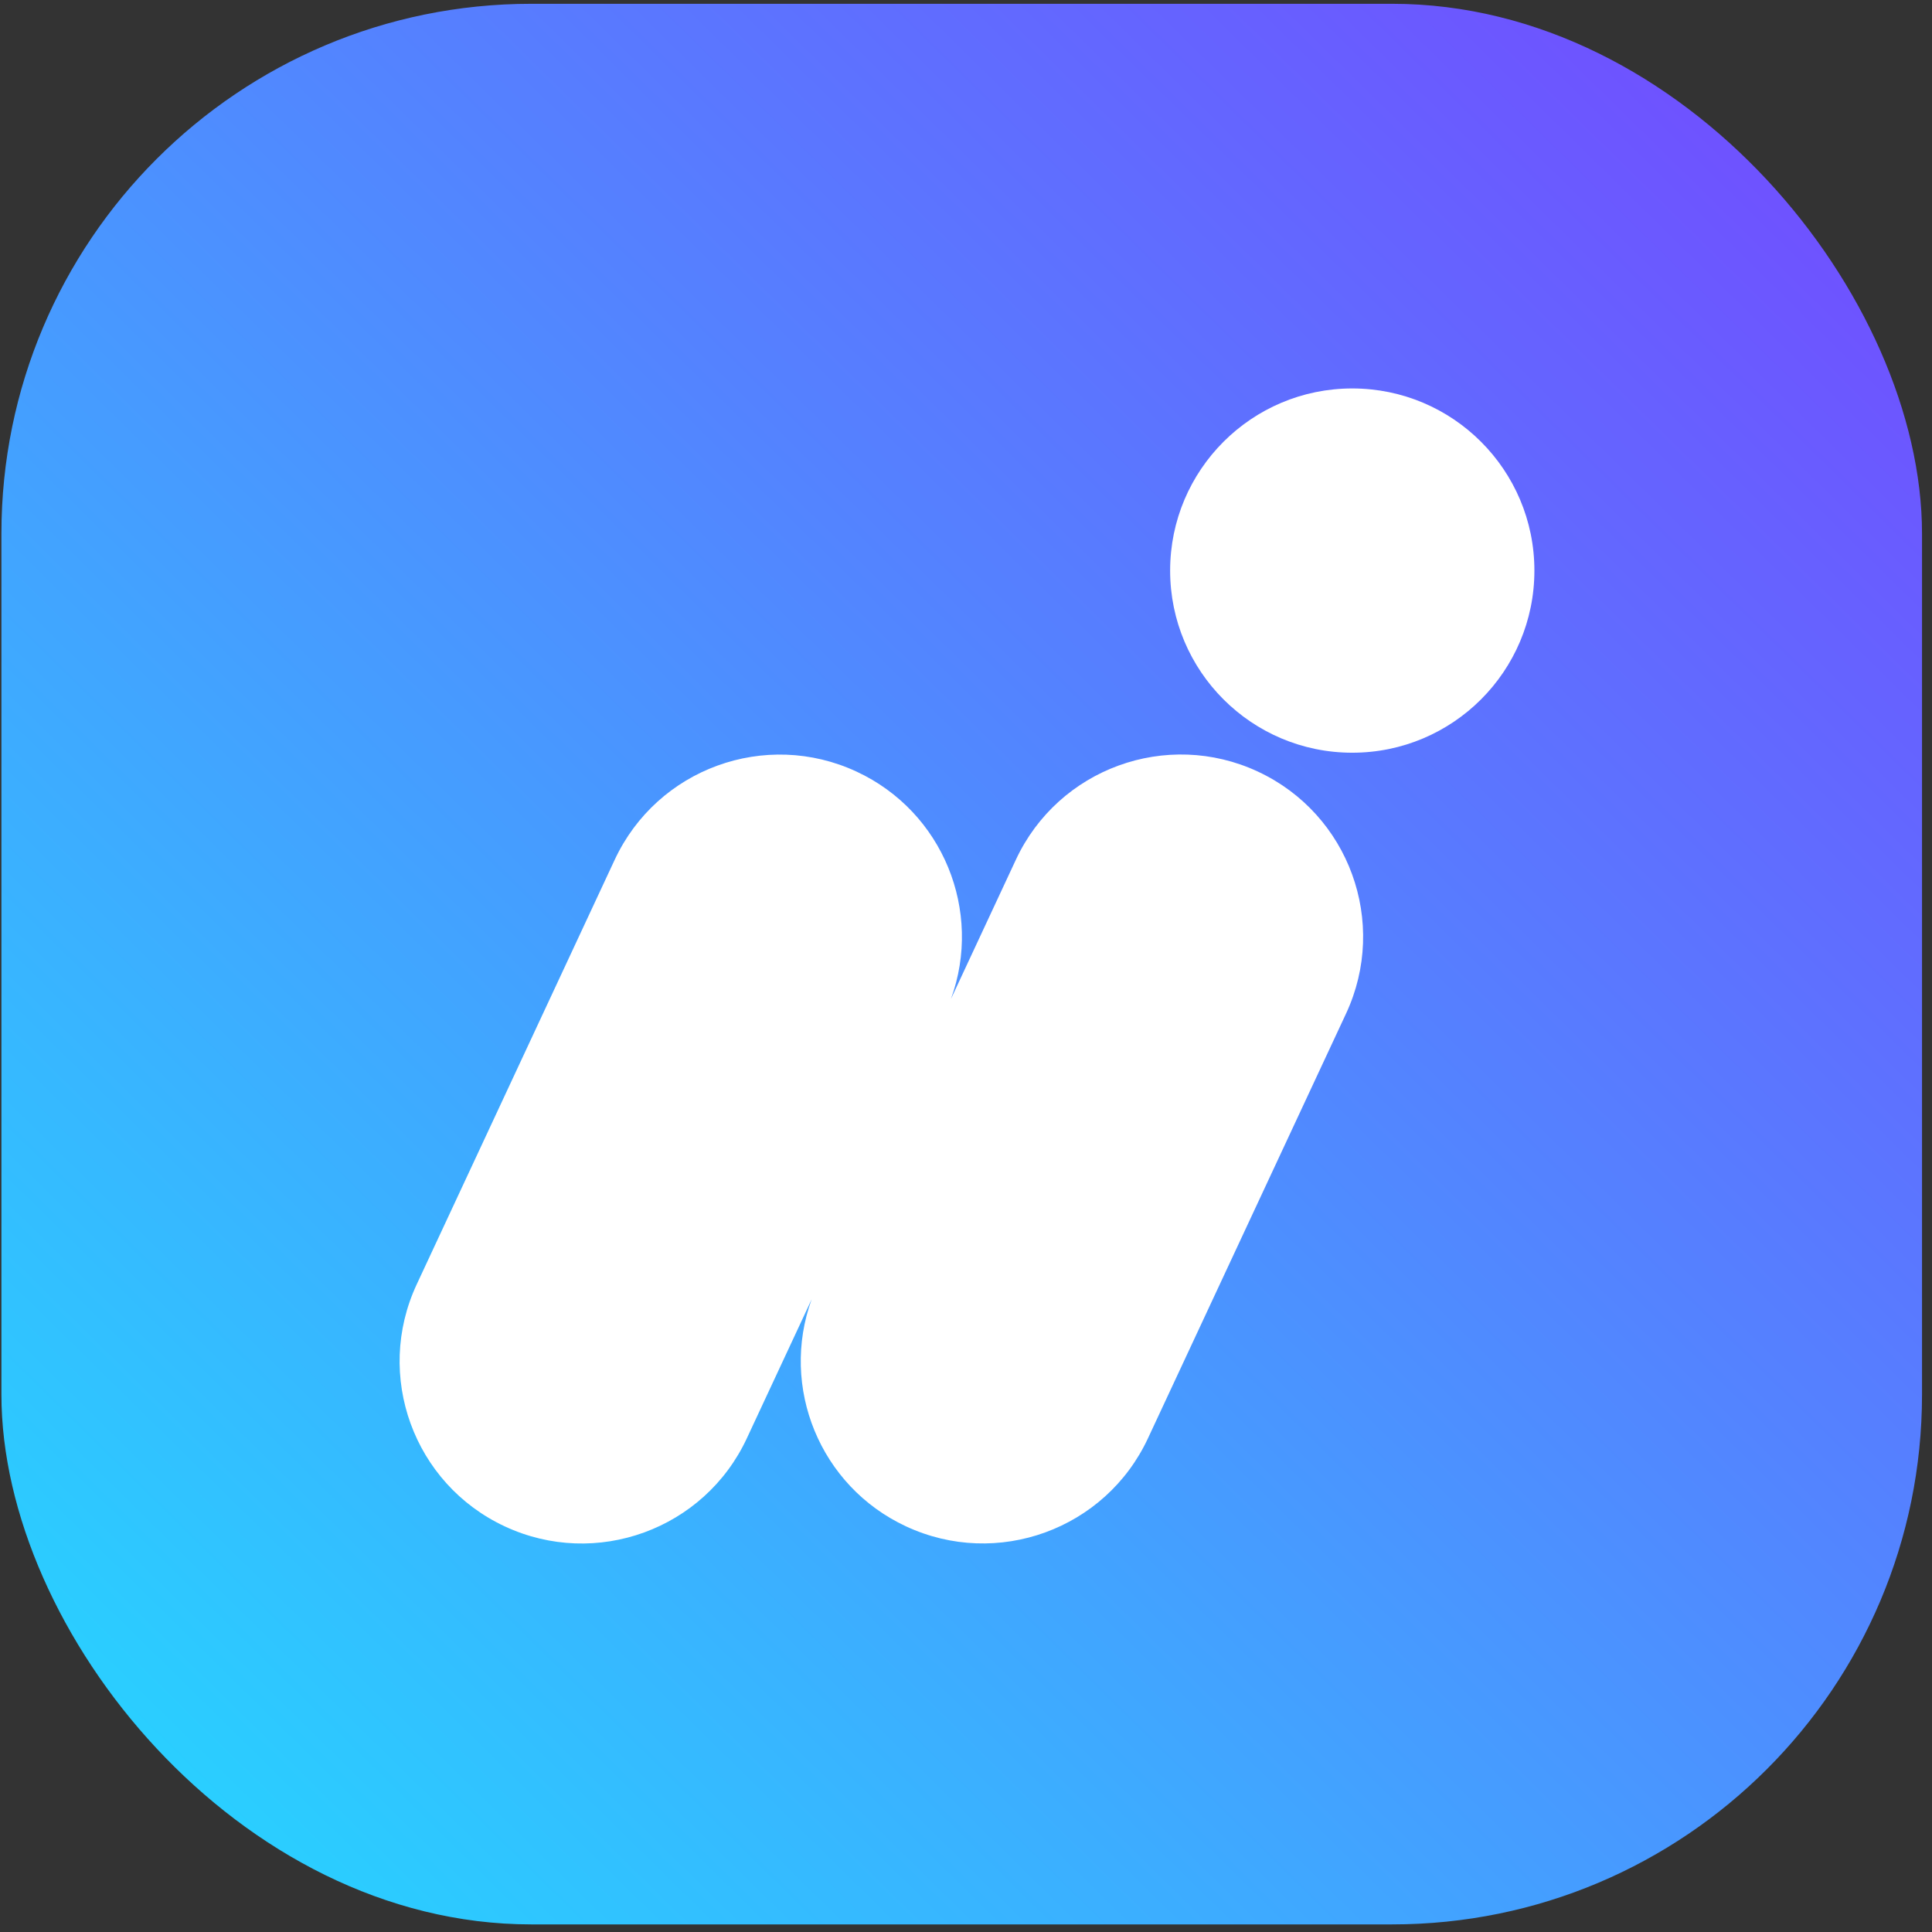 <svg width="149" height="149" viewBox="0 0 149 149" fill="none" xmlns="http://www.w3.org/2000/svg">
<rect x="0" y="0" width="149" height="149" fill="#333333" stroke="none"/>
<rect x="0.109" y="0.293" width="148.121" height="148.121" rx="40.861" fill="url(#paint0_linear_191_3857)"/>
<path fill-rule="evenodd" clip-rule="evenodd" d="M104.289 58.051C112.047 58.051 118.336 51.762 118.336 44.004C118.336 36.247 112.047 29.958 104.289 29.958C96.532 29.958 90.243 36.247 90.243 44.004C90.243 51.762 96.532 58.051 104.289 58.051ZM69.869 117.714C63.221 114.614 60.14 106.973 62.596 100.207L57.598 110.925C54.32 117.956 45.962 120.998 38.932 117.719C31.901 114.441 28.859 106.083 32.138 99.053L47.407 66.308C50.685 59.277 59.043 56.235 66.073 59.514C72.727 62.616 75.808 70.267 73.341 77.038L78.348 66.301C81.627 59.27 89.985 56.229 97.015 59.508C104.046 62.787 107.087 71.144 103.808 78.175L88.535 110.921C85.257 117.952 76.899 120.993 69.869 117.714Z" fill="white"/>
<defs>
<linearGradient id="paint0_linear_191_3857" x1="212.332" y1="-60.096" x2="3.868" y2="152.093" gradientUnits="userSpaceOnUse">
<stop stop-color="#9807FF"/>
<stop offset="1" stop-color="#23DBFF"/>
</linearGradient>
</defs>
</svg>

